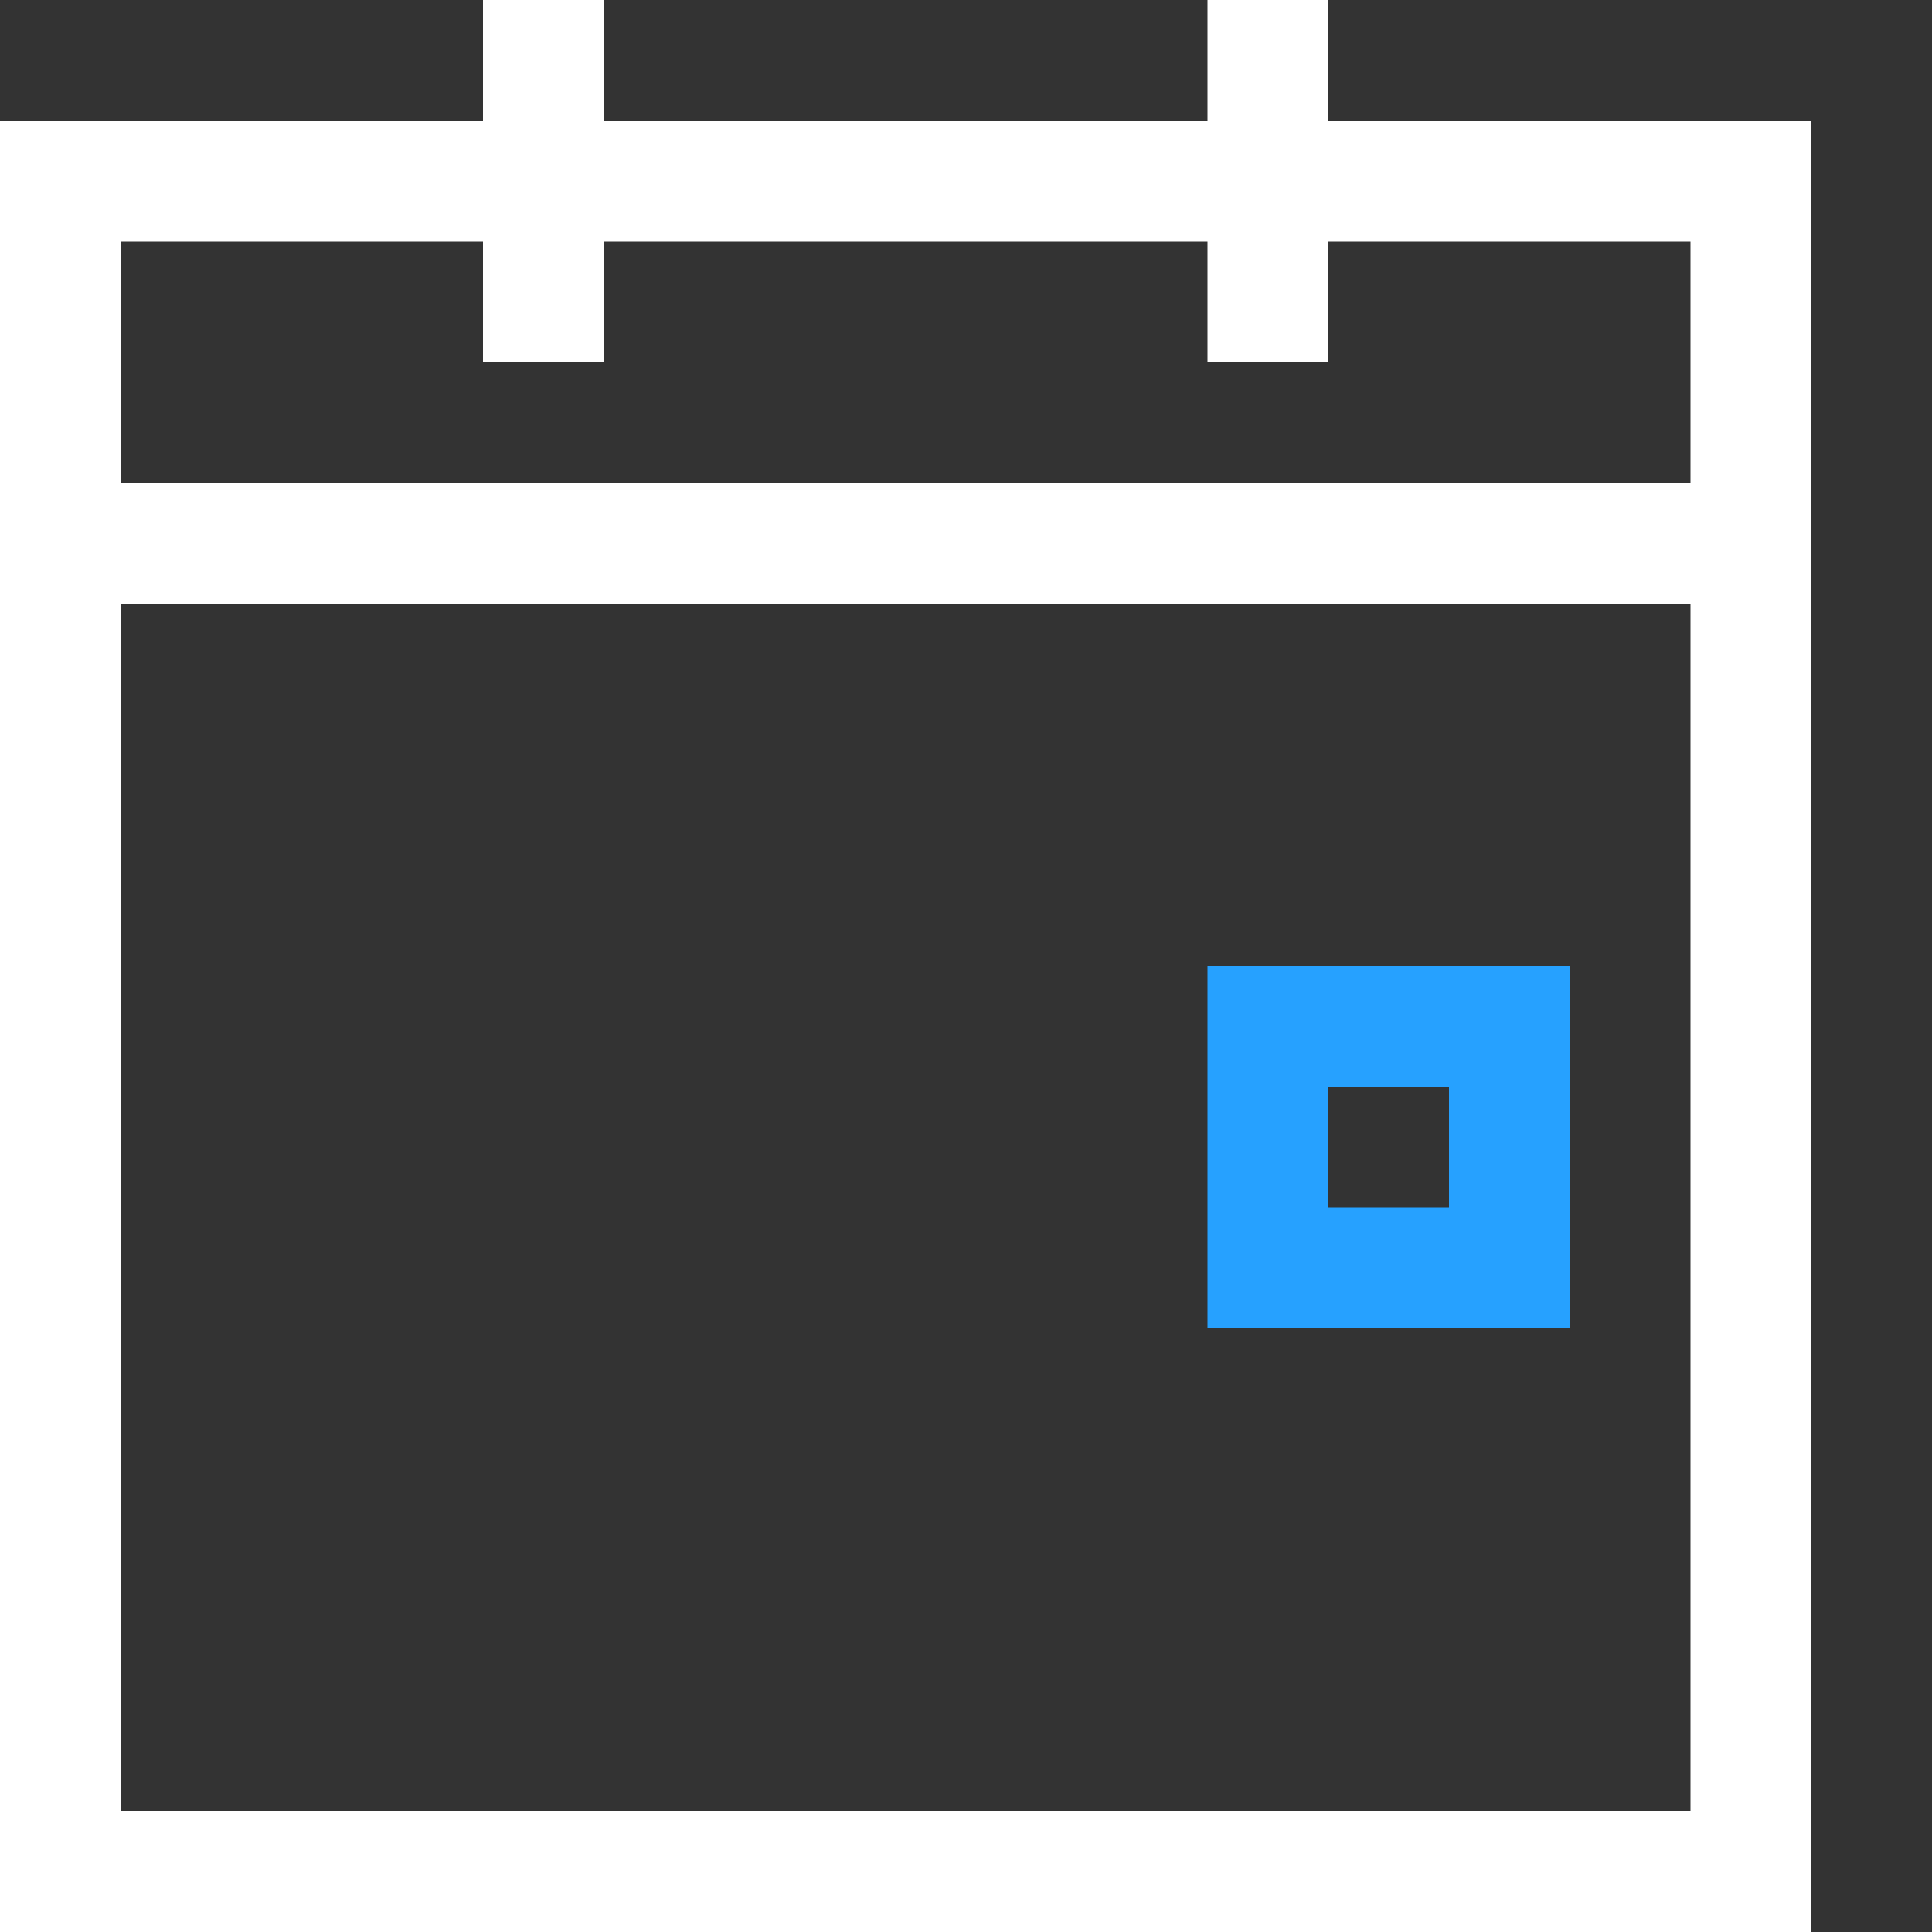 <svg viewBox="0 0 16 16" fill="none" xmlns="http://www.w3.org/2000/svg">
<rect x="0" y="0" width="16" height="16" fill="#333333" stroke="none"/>
<path fill-rule="evenodd" clip-rule="evenodd" d="M5 0H4V1H0V16H15V1H11V0H10V1H5V0ZM10 3V2H5V3H4V2H1V4H14V2H11V3H10ZM14 5H1V15H14V5Z" fill="white"/>
<path fill-rule="evenodd" clip-rule="evenodd" d="M13 8H10V11H13V8ZM12 9H11V10H12V9Z" fill="#26A1FF"/>
</svg>
